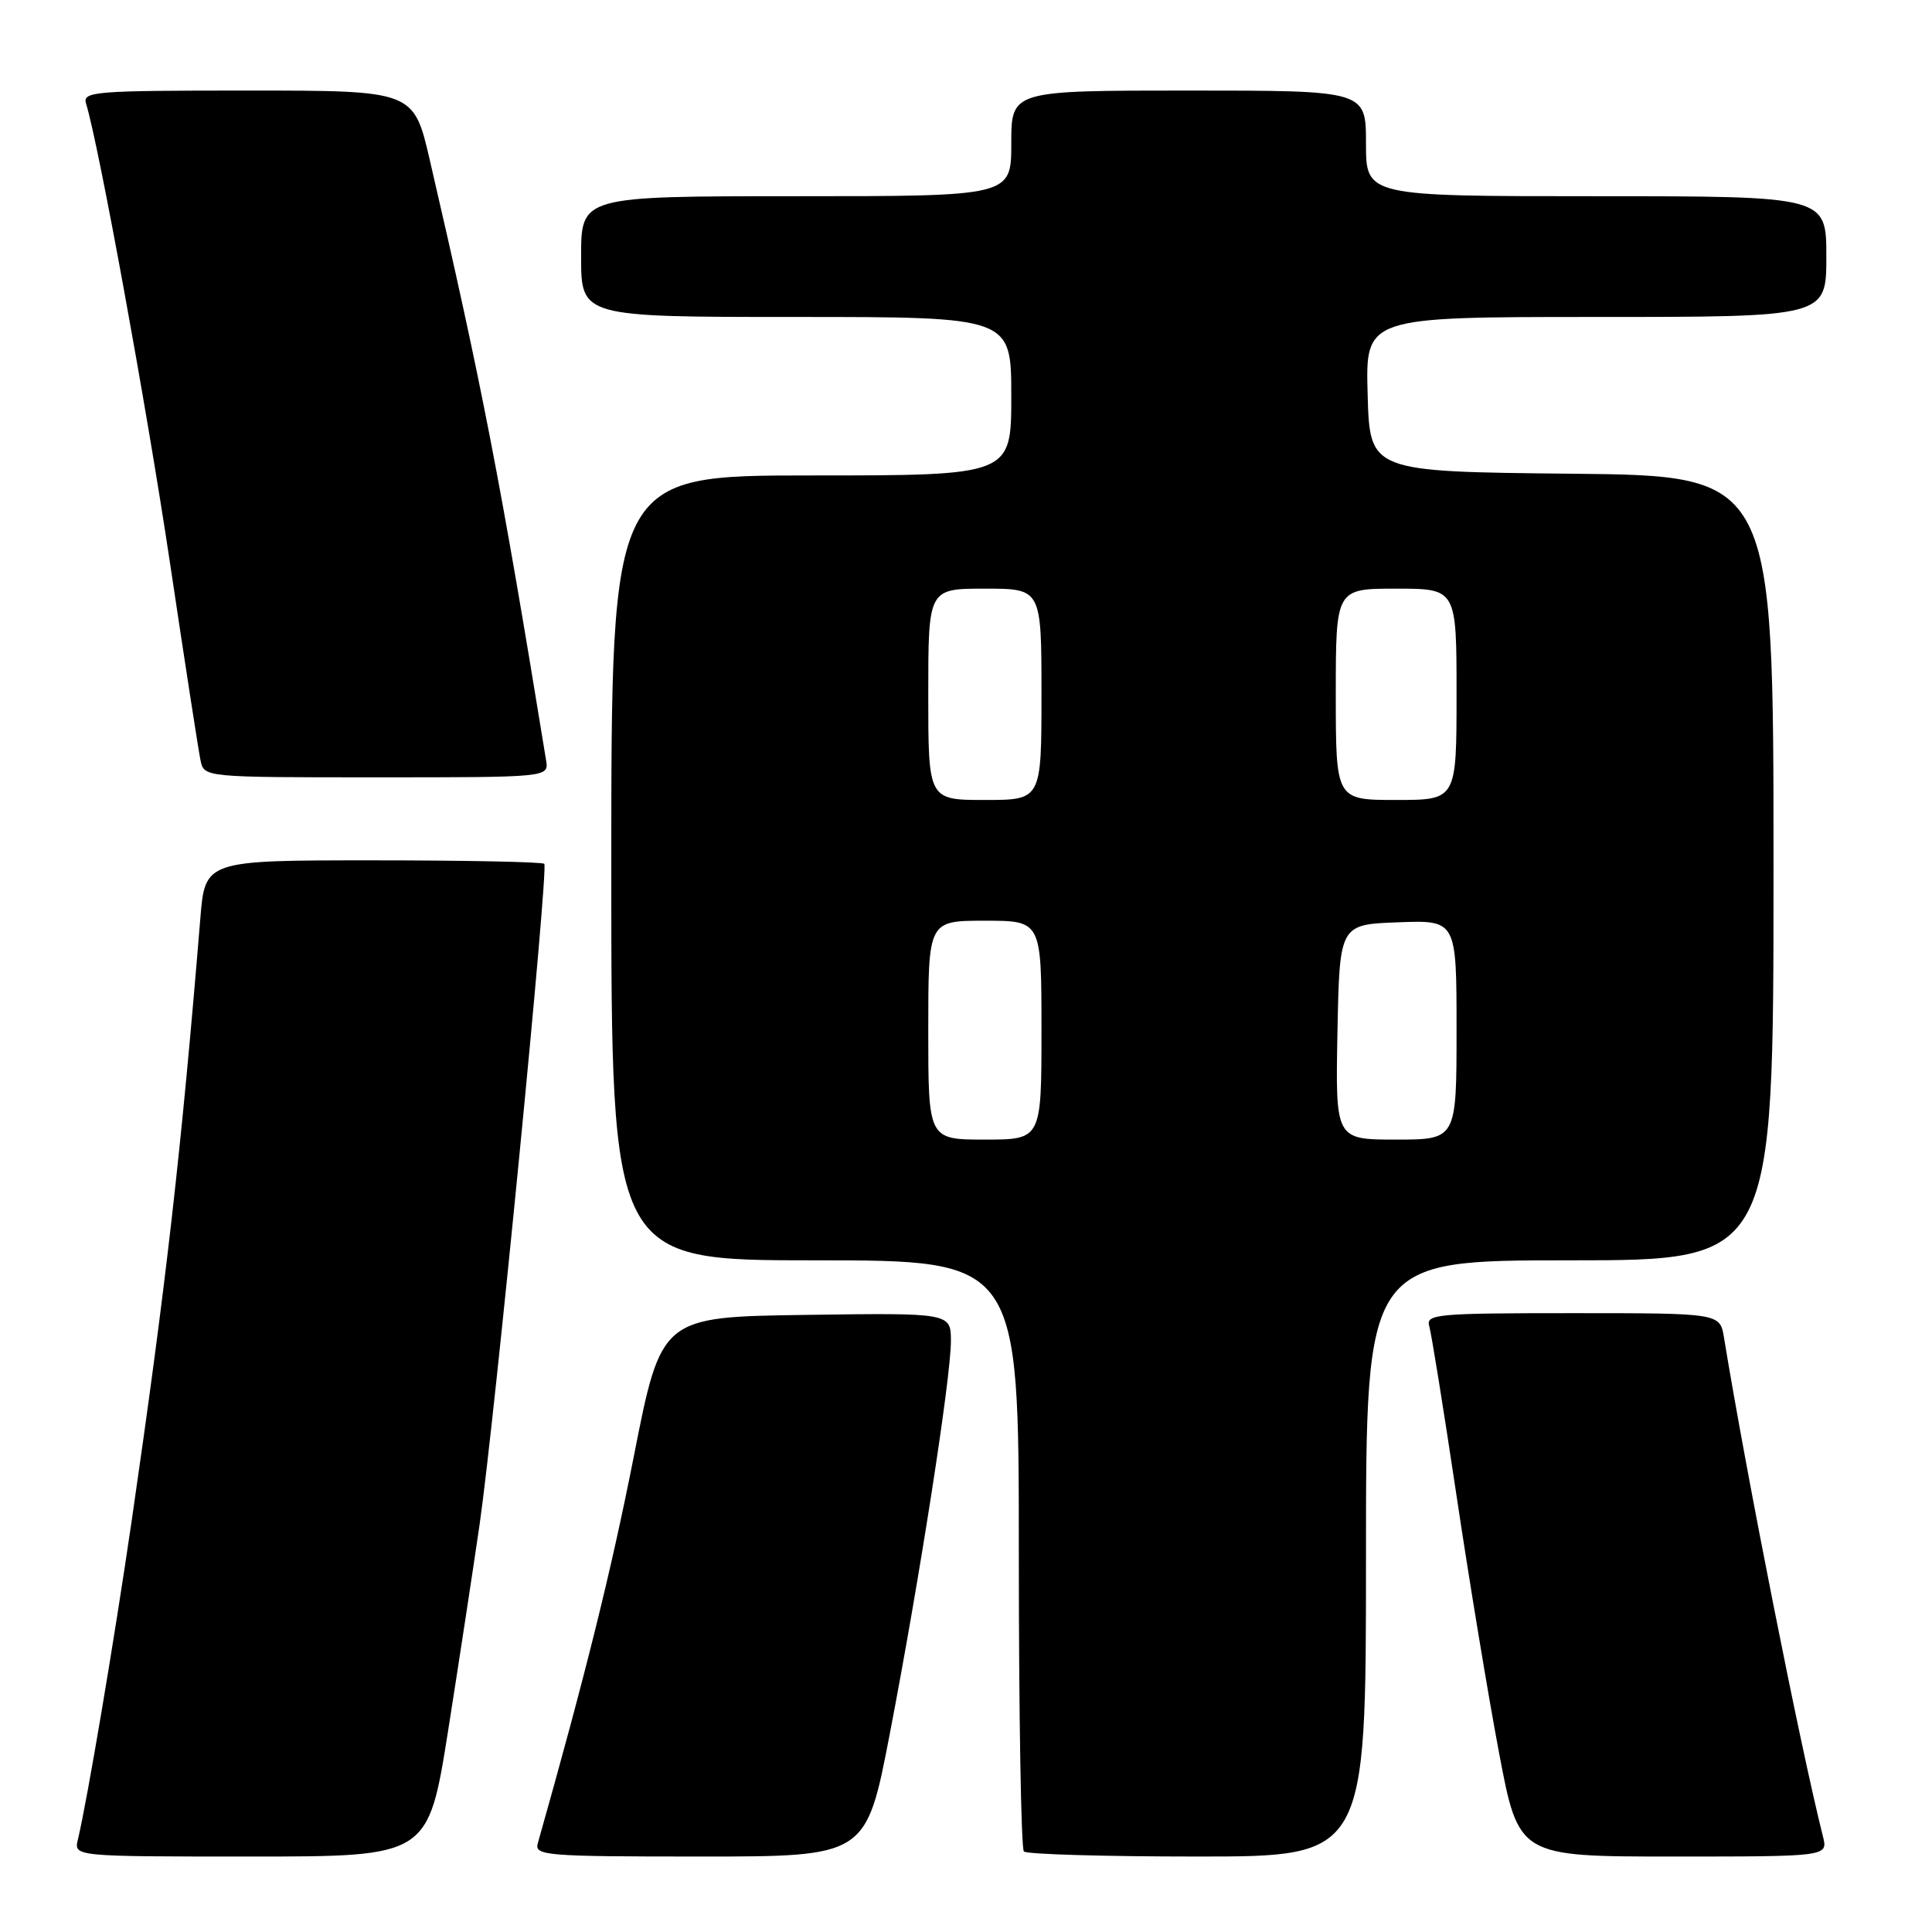 <?xml version="1.0" encoding="UTF-8" standalone="no"?>
<!DOCTYPE svg PUBLIC "-//W3C//DTD SVG 1.1//EN" "http://www.w3.org/Graphics/SVG/1.1/DTD/svg11.dtd" >
<svg xmlns="http://www.w3.org/2000/svg" xmlns:xlink="http://www.w3.org/1999/xlink" version="1.1" viewBox="0 0 256 256">
 <g >
 <path fill="currentColor"
d=" M 59.39 229.25 C 60.84 220.04 62.71 207.78 63.55 202.00 C 65.54 188.21 72.71 115.04 72.12 114.46 C 71.87 114.21 61.66 114.00 49.42 114.00 C 27.17 114.00 27.17 114.00 26.54 121.75 C 24.01 152.62 22.00 170.19 17.45 201.50 C 15.13 217.40 11.55 238.63 10.32 243.75 C 9.78 246.00 9.78 246.00 33.26 246.00 C 56.74 246.00 56.74 246.00 59.39 229.25 Z  M 117.90 229.75 C 121.86 209.16 125.99 182.64 126.00 177.73 C 126.00 173.96 126.00 173.96 106.81 174.23 C 87.62 174.50 87.62 174.50 83.98 193.00 C 80.99 208.15 77.63 221.72 71.26 244.25 C 70.80 245.88 72.29 246.00 92.77 246.00 C 114.77 246.00 114.77 246.00 117.90 229.75 Z  M 181.00 206.50 C 181.00 167.00 181.00 167.00 208.00 167.00 C 235.00 167.00 235.00 167.00 235.00 115.02 C 235.00 63.03 235.00 63.03 208.25 62.77 C 181.50 62.50 181.50 62.50 181.22 52.25 C 180.93 42.00 180.93 42.00 211.47 42.00 C 242.00 42.00 242.00 42.00 242.00 34.00 C 242.00 26.00 242.00 26.00 211.50 26.00 C 181.00 26.00 181.00 26.00 181.00 19.00 C 181.00 12.00 181.00 12.00 157.50 12.00 C 134.00 12.00 134.00 12.00 134.00 19.00 C 134.00 26.00 134.00 26.00 105.50 26.00 C 77.00 26.00 77.00 26.00 77.00 34.00 C 77.00 42.00 77.00 42.00 105.50 42.00 C 134.00 42.00 134.00 42.00 134.00 52.50 C 134.00 63.00 134.00 63.00 107.50 63.00 C 81.00 63.00 81.00 63.00 81.00 115.00 C 81.00 167.00 81.00 167.00 108.00 167.00 C 135.00 167.00 135.00 167.00 135.00 205.83 C 135.00 227.19 135.30 244.97 135.67 245.33 C 136.03 245.70 146.38 246.00 158.67 246.00 C 181.00 246.00 181.00 246.00 181.00 206.50 Z  M 241.55 243.34 C 238.51 231.24 231.46 195.68 228.44 177.25 C 227.91 174.00 227.91 174.00 208.39 174.00 C 190.26 174.00 188.90 174.13 189.39 175.75 C 189.67 176.71 191.28 186.72 192.97 198.00 C 194.65 209.28 197.20 224.69 198.63 232.25 C 201.23 246.00 201.23 246.00 221.72 246.00 C 242.22 246.00 242.22 246.00 241.55 243.34 Z  M 72.36 100.75 C 66.37 63.96 63.87 51.04 56.96 21.25 C 54.82 12.00 54.82 12.00 32.84 12.00 C 12.37 12.00 10.90 12.12 11.41 13.75 C 13.08 19.18 19.41 53.80 22.51 74.50 C 24.48 87.70 26.31 99.51 26.57 100.75 C 27.04 103.00 27.04 103.00 49.88 103.00 C 72.72 103.00 72.72 103.00 72.36 100.75 Z  M 123.00 136.50 C 123.00 122.00 123.00 122.00 130.50 122.00 C 138.00 122.00 138.00 122.00 138.00 136.50 C 138.00 151.00 138.00 151.00 130.50 151.00 C 123.00 151.00 123.00 151.00 123.00 136.50 Z  M 177.22 136.75 C 177.50 122.50 177.50 122.50 185.25 122.21 C 193.00 121.92 193.00 121.92 193.00 136.46 C 193.00 151.00 193.00 151.00 184.97 151.00 C 176.95 151.00 176.95 151.00 177.22 136.75 Z  M 123.00 92.00 C 123.00 78.00 123.00 78.00 130.50 78.00 C 138.00 78.00 138.00 78.00 138.00 92.00 C 138.00 106.00 138.00 106.00 130.50 106.00 C 123.00 106.00 123.00 106.00 123.00 92.00 Z  M 177.00 92.00 C 177.00 78.00 177.00 78.00 185.00 78.00 C 193.00 78.00 193.00 78.00 193.00 92.00 C 193.00 106.00 193.00 106.00 185.00 106.00 C 177.00 106.00 177.00 106.00 177.00 92.00 Z "/>
</g>
</svg>